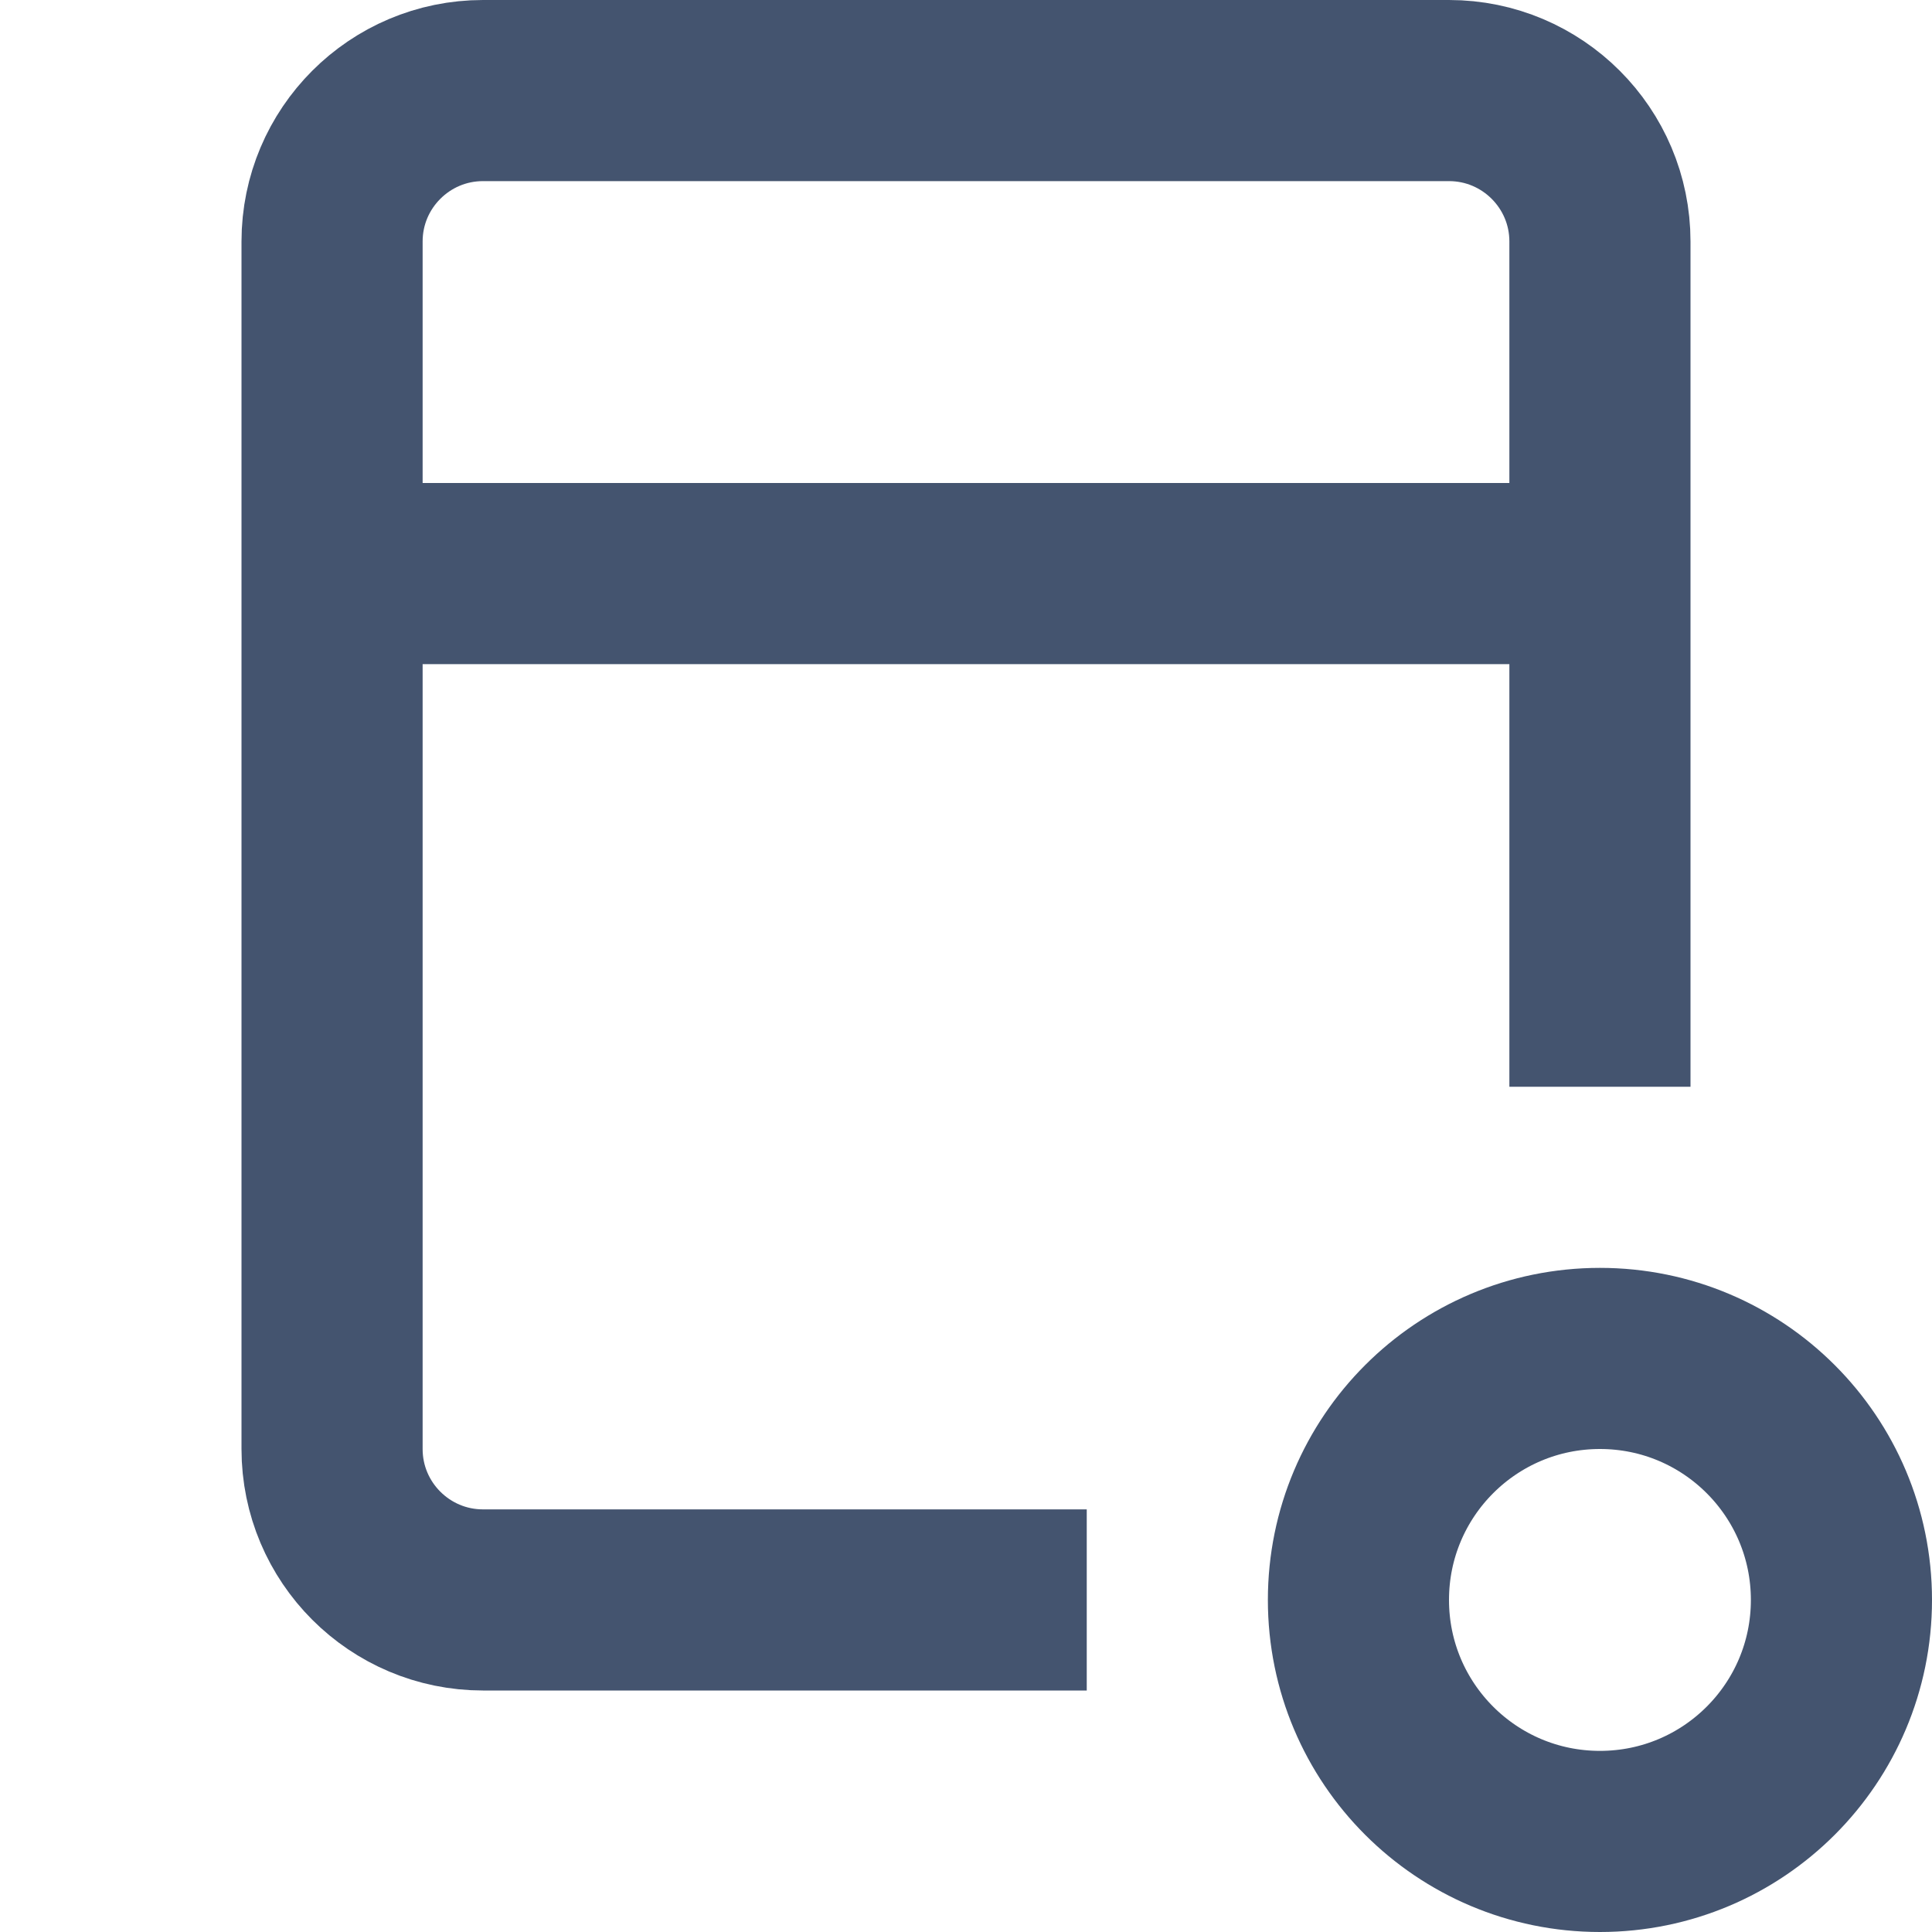 <svg width="16" height="16" viewBox="0 0 16 16" fill="none" xmlns="http://www.w3.org/2000/svg">
<path d="M2.75 4.75V12C2.75 12.69 3.31 13.25 4 13.25H9M2.75 4.75V2C2.75 1.31 3.31 0.75 4 0.75H12C12.69 0.75 13.25 1.31 13.25 2V4.75M2.75 4.75H13.25M13.25 4.75V9M15.25 13.25C15.25 14.355 14.355 15.25 13.25 15.25C12.145 15.25 11.25 14.355 11.25 13.25C11.25 12.145 12.145 11.25 13.25 11.25C14.355 11.25 15.25 12.145 15.25 13.25Z" stroke="#44546F" stroke-width="1.5" stroke-linejoin="round"/>
</svg>

